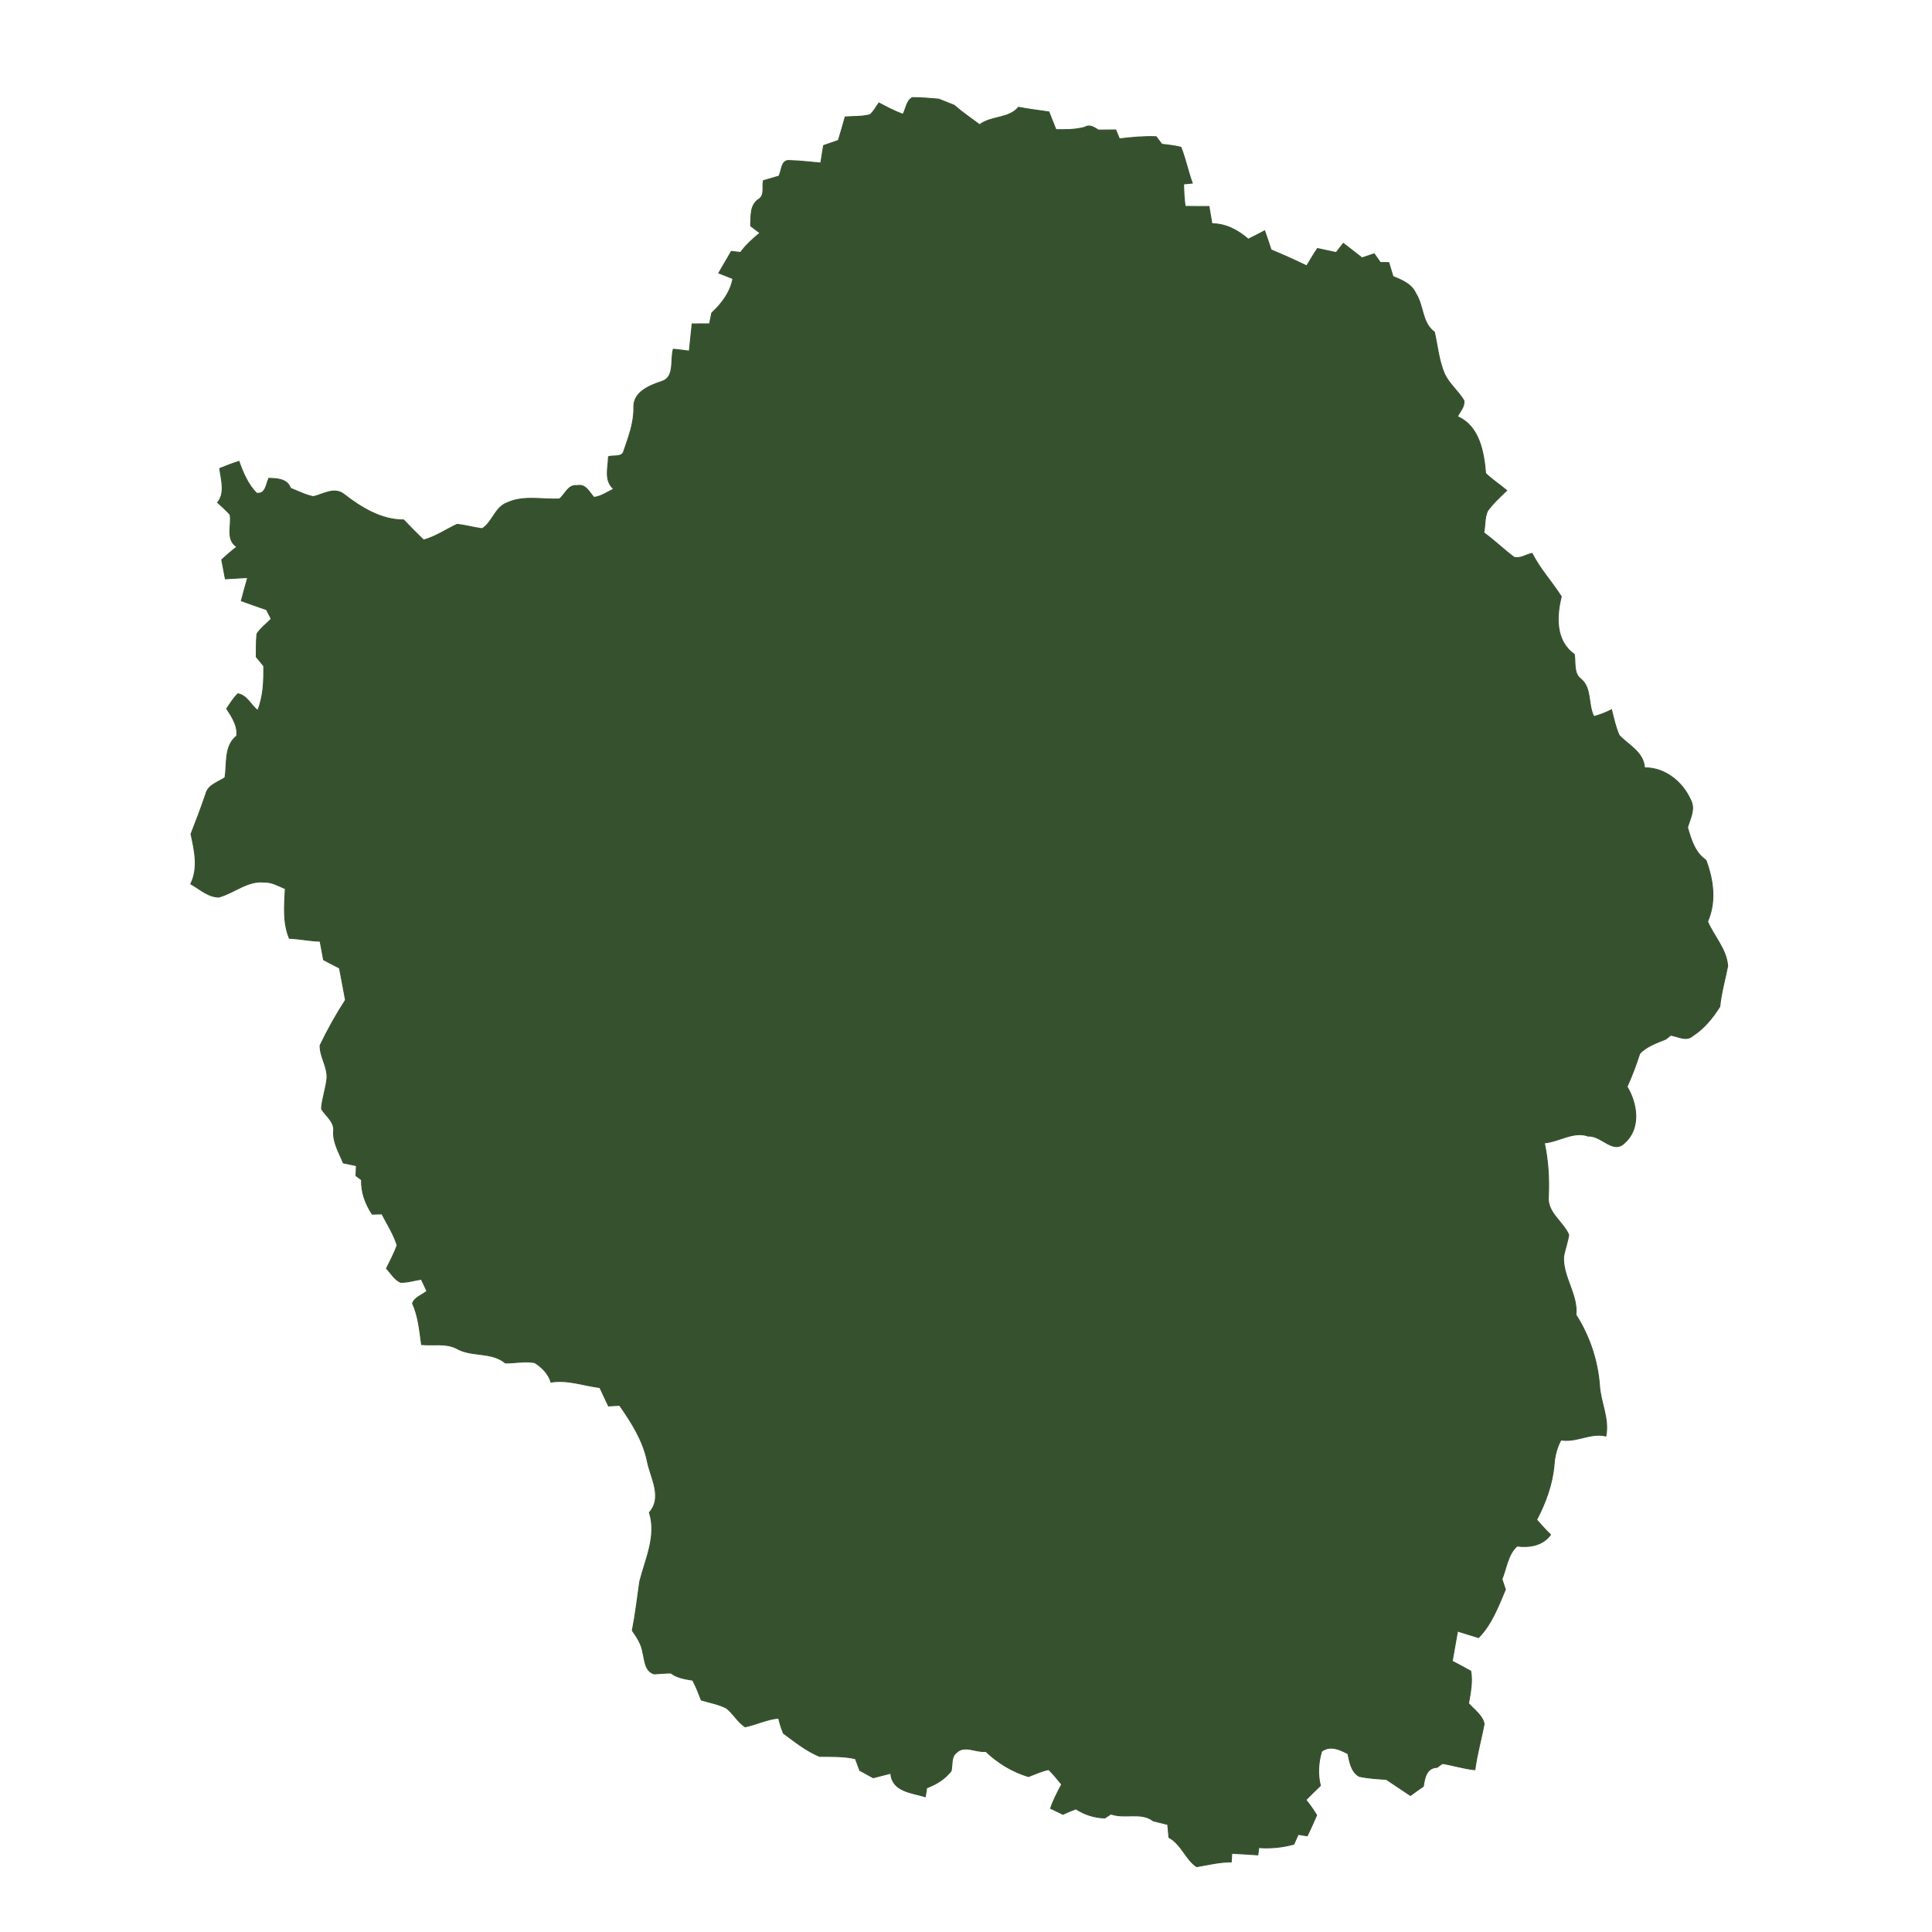 <?xml version="1.0" encoding="utf-8"?>
<svg xmlns="http://www.w3.org/2000/svg" height="512pt" version="1.1" viewBox="0 0 512 512" width="512pt">
<!--<path d="M 0.00 0.00 L 512.00 0.00 L 512.00 512.00 L 0.00 512.00 L 0.00 0.00 Z" fill="#dfd9cd" opacity="1.00" stroke="#dfd9cd" stroke-width="0.25"/>-->
<path d="M 239.30 30.30 C 240.10 28.86 240.19 26.74 241.77 25.87 C 244.11 25.85 246.44 26.08 248.77 26.27 C 250.13 26.81 251.49 27.35 252.86 27.90 C 254.99 29.76 257.33 31.37 259.61 33.05 C 262.74 30.68 267.28 31.54 269.92 28.43 C 272.59 28.94 275.28 29.28 277.97 29.66 C 278.58 31.23 279.20 32.79 279.83 34.36 C 282.40 34.40 285.00 34.41 287.51 33.72 C 288.77 32.89 290.04 33.83 291.08 34.47 C 292.61 34.47 294.14 34.45 295.68 34.43 C 295.92 35.02 296.42 36.20 296.66 36.80 C 299.89 36.41 303.14 36.10 306.39 36.23 C 306.77 36.73 307.51 37.72 307.88 38.22 C 309.57 38.44 311.29 38.60 312.95 39.02 C 314.18 42.10 314.82 45.40 315.96 48.52 C 315.38 48.57 314.24 48.68 313.66 48.74 C 313.70 50.73 313.81 52.71 314.07 54.69 C 316.17 54.72 318.28 54.74 320.39 54.73 C 320.65 56.25 320.93 57.77 321.17 59.29 C 324.89 59.29 328.06 61.02 330.81 63.39 C 332.25 62.66 333.71 61.95 335.14 61.17 C 335.74 62.84 336.30 64.53 336.85 66.22 C 340.03 67.55 343.19 68.94 346.29 70.47 C 347.21 68.91 348.14 67.36 349.15 65.86 C 350.79 66.24 352.45 66.56 354.10 66.93 C 354.57 66.32 355.52 65.11 355.99 64.50 C 357.65 65.76 359.30 67.04 360.93 68.34 C 361.74 68.07 363.37 67.53 364.18 67.26 C 364.58 67.83 365.39 68.99 365.79 69.57 C 366.35 69.57 367.48 69.58 368.04 69.59 C 368.40 70.82 368.77 72.04 369.15 73.27 C 371.48 74.23 374.11 75.28 375.19 77.77 C 377.29 81.01 376.78 85.58 380.13 88.01 C 380.97 91.75 381.30 95.64 382.84 99.18 C 384.10 101.79 386.44 103.66 387.93 106.12 C 388.21 107.81 386.88 109.01 386.23 110.41 C 392.04 112.89 393.24 119.85 393.70 125.45 C 395.42 127.12 397.46 128.43 399.29 129.98 C 397.52 131.70 395.66 133.37 394.21 135.39 C 393.38 137.18 393.62 139.26 393.21 141.17 C 395.99 143.20 398.46 145.60 401.21 147.67 C 402.87 148.18 404.41 146.96 406.01 146.66 C 408.11 150.80 411.29 154.22 413.76 158.11 C 412.41 163.40 412.20 169.88 417.19 173.39 C 417.60 175.63 416.89 178.49 419.03 180.02 C 421.86 182.48 420.75 186.76 422.39 189.91 C 424.00 189.44 425.57 188.87 427.07 188.10 C 427.63 190.38 428.14 192.70 429.09 194.87 C 431.62 197.54 435.53 199.31 435.82 203.48 C 441.54 203.40 446.39 207.64 448.35 212.78 C 449.04 215.01 447.78 217.20 447.21 219.30 C 448.15 222.54 449.15 225.96 452.09 227.97 C 454.05 233.21 454.84 238.95 452.52 244.23 C 454.22 248.17 457.53 251.55 457.85 256.00 C 457.15 259.58 456.12 263.09 455.77 266.74 C 453.89 269.74 451.52 272.63 448.51 274.55 C 446.78 276.03 444.62 274.59 442.74 274.34 C 442.42 274.59 441.79 275.10 441.48 275.35 C 439.06 276.39 436.33 277.23 434.53 279.23 C 433.57 282.21 432.47 285.15 431.18 288.00 C 433.86 292.42 434.85 298.87 430.68 302.72 C 427.53 306.11 424.48 300.82 420.89 301.08 C 417.05 299.66 413.14 302.55 409.26 302.88 C 410.26 307.52 410.55 312.25 410.34 316.99 C 409.87 321.28 414.16 323.69 415.73 327.24 C 415.43 329.23 414.69 331.11 414.36 333.09 C 414.14 338.50 418.18 343.04 417.64 348.46 C 421.19 354.02 423.34 360.39 423.87 366.97 C 424.09 371.57 426.51 375.88 425.57 380.56 C 421.46 379.58 417.80 382.31 413.66 381.60 C 412.59 383.61 412.01 385.81 411.85 388.08 C 411.43 393.24 409.62 398.20 407.22 402.76 C 408.40 404.11 409.60 405.45 410.91 406.71 C 408.80 409.60 405.34 410.12 402.02 409.73 C 399.54 411.98 399.25 415.54 398.03 418.49 C 398.32 419.40 398.62 420.31 398.94 421.23 C 397.05 425.72 395.30 430.42 391.83 433.98 C 389.97 433.40 388.12 432.82 386.26 432.26 C 385.81 434.92 385.34 437.58 384.85 440.24 C 386.50 441.08 388.13 441.97 389.76 442.87 C 390.27 445.74 389.66 448.60 389.17 451.43 C 390.65 453.11 392.85 454.57 393.31 456.86 C 392.53 460.91 391.41 464.89 390.86 468.99 C 387.93 468.73 385.12 467.78 382.24 467.34 C 381.89 467.60 381.20 468.11 380.85 468.37 C 378.02 468.45 377.53 471.16 377.20 473.39 C 376.05 474.18 374.91 474.99 373.78 475.82 C 371.65 474.38 369.51 472.98 367.38 471.55 C 364.98 471.40 362.56 471.26 360.20 470.75 C 358.07 469.55 357.69 466.91 357.21 464.75 C 355.00 463.60 352.54 462.44 350.24 464.11 C 349.37 467.07 349.15 470.19 349.91 473.21 C 348.61 474.45 347.33 475.70 346.07 476.99 C 347.11 478.27 348.07 479.62 348.92 481.05 C 348.11 482.88 347.33 484.72 346.42 486.51 C 345.82 486.42 344.63 486.24 344.03 486.14 C 343.64 487.00 343.26 487.86 342.88 488.73 C 339.84 489.56 336.73 489.87 333.59 489.63 C 333.53 490.11 333.40 491.07 333.34 491.56 C 331.03 491.40 328.73 491.26 326.43 491.15 C 326.39 491.72 326.32 492.86 326.29 493.43 C 323.17 493.41 320.16 494.19 317.11 494.69 C 314.18 492.68 313.08 488.73 309.78 486.94 C 309.67 485.79 309.57 484.65 309.47 483.51 C 308.18 483.18 306.88 482.86 305.60 482.54 C 302.43 480.07 298.03 482.07 294.40 480.72 C 294.00 480.98 293.20 481.51 292.80 481.78 C 290.03 481.72 287.44 480.87 285.12 479.38 C 283.96 479.80 282.82 480.28 281.70 480.81 C 280.60 480.29 279.51 479.77 278.42 479.24 C 279.15 477.00 280.29 474.94 281.36 472.87 C 280.24 471.53 279.16 470.15 277.91 468.95 C 276.04 469.33 274.31 470.14 272.54 470.81 C 268.29 469.51 264.46 467.21 261.26 464.14 C 258.65 464.46 255.61 462.31 253.46 464.46 C 251.96 465.59 252.45 467.72 252.05 469.33 C 250.36 471.48 248.12 472.85 245.58 473.80 C 245.49 474.39 245.30 475.56 245.21 476.15 C 241.64 475.07 236.31 474.73 236.09 469.92 C 234.54 470.33 232.97 470.72 231.42 471.12 C 230.21 470.51 229.07 469.79 227.86 469.20 C 227.47 468.15 227.09 467.11 226.70 466.07 C 223.57 465.37 220.37 465.48 217.19 465.45 C 213.68 464.01 210.64 461.56 207.61 459.32 C 207.08 458.02 206.66 456.69 206.35 455.32 C 203.26 455.57 200.47 457.02 197.46 457.62 C 195.48 456.32 194.34 454.08 192.47 452.64 C 190.37 451.60 188.05 451.18 185.83 450.52 C 185.17 448.73 184.46 446.95 183.58 445.27 C 181.58 444.94 179.44 444.65 177.79 443.36 C 176.30 443.38 174.83 443.51 173.35 443.60 C 170.89 442.87 170.88 439.93 170.35 437.89 C 170.03 435.72 168.80 433.87 167.57 432.11 C 168.41 427.81 168.93 423.46 169.54 419.13 C 171.04 413.15 174.07 407.08 172.10 400.84 C 175.71 396.73 172.37 391.60 171.53 387.13 C 170.37 381.68 167.35 376.92 164.20 372.42 C 163.22 372.47 162.24 372.53 161.26 372.59 C 160.49 370.96 159.74 369.33 158.97 367.72 C 154.66 367.19 150.40 365.54 146.02 366.28 C 145.36 364.05 143.63 362.33 141.72 361.11 C 139.17 360.62 136.52 361.24 133.93 361.20 C 130.16 358.07 124.92 359.68 120.87 357.26 C 118.03 355.89 114.75 356.60 111.72 356.32 C 111.20 352.62 110.89 348.84 109.33 345.40 C 109.92 343.77 111.92 343.21 113.14 342.16 C 112.65 341.10 112.16 340.05 111.66 339.01 C 109.83 339.27 108.01 339.89 106.15 339.82 C 104.51 339.09 103.61 337.39 102.42 336.15 C 103.41 334.13 104.49 332.14 105.25 330.02 C 104.35 327.07 102.61 324.44 101.22 321.70 C 100.57 321.72 99.28 321.75 98.63 321.76 C 96.85 319.03 95.70 315.96 95.81 312.66 C 95.44 312.39 94.71 311.85 94.34 311.58 C 94.37 310.92 94.42 309.58 94.45 308.91 C 93.29 308.67 92.13 308.43 90.98 308.19 C 89.92 305.54 88.32 302.97 88.39 300.02 C 88.83 297.39 86.43 295.85 85.20 293.87 C 85.36 291.18 86.35 288.63 86.63 285.96 C 86.96 282.84 84.75 280.10 84.83 277.04 C 86.83 272.90 89.06 268.87 91.56 265.02 C 91.02 262.19 90.52 259.36 89.96 256.54 C 88.55 255.83 87.15 255.10 85.75 254.35 C 85.45 252.71 85.16 251.07 84.83 249.43 C 82.10 249.36 79.42 248.77 76.69 248.66 C 74.93 244.47 75.40 239.91 75.61 235.50 C 73.83 234.80 72.10 233.71 70.12 233.78 C 65.62 233.24 62.10 236.63 57.99 237.73 C 55.16 237.72 52.91 235.57 50.56 234.25 C 52.63 229.97 51.56 225.42 50.62 221.03 C 51.98 217.51 53.34 213.99 54.55 210.41 C 55.14 207.98 57.79 207.32 59.63 206.08 C 60.23 202.31 59.36 197.70 62.74 195.03 C 63.05 192.29 61.48 190.00 60.08 187.81 C 60.99 186.44 61.87 185.04 63.02 183.86 C 65.43 184.25 66.51 186.92 68.30 188.30 C 69.83 184.54 69.95 180.50 69.90 176.50 C 69.23 175.69 68.57 174.87 67.91 174.06 C 67.95 172.02 67.88 169.98 68.10 167.96 C 69.12 166.43 70.63 165.33 71.89 164.01 C 71.57 163.40 70.94 162.17 70.62 161.56 C 68.39 160.80 66.17 160.02 63.96 159.21 C 64.50 157.15 65.07 155.10 65.65 153.05 C 63.67 153.16 61.70 153.28 59.72 153.39 C 59.39 151.71 59.06 150.02 58.76 148.34 C 60.05 147.14 61.38 146.00 62.78 144.93 C 59.76 142.98 61.46 139.29 60.98 136.37 C 59.96 135.22 58.80 134.21 57.68 133.18 C 59.79 130.53 58.58 127.16 58.24 124.15 C 59.91 123.47 61.60 122.82 63.32 122.27 C 64.41 125.29 65.68 128.36 67.97 130.69 C 70.44 131.09 70.49 128.36 71.25 126.76 C 73.51 126.84 76.10 126.89 77.00 129.41 C 79.00 130.18 80.94 131.21 83.05 131.62 C 85.68 131.00 88.56 129.02 91.11 130.96 C 95.65 134.51 101.04 137.81 106.98 137.79 C 108.70 139.61 110.45 141.39 112.25 143.12 C 115.43 142.25 118.15 140.36 121.10 138.97 C 123.35 139.16 125.53 139.83 127.77 140.11 C 130.53 138.41 131.15 134.52 134.28 133.30 C 138.66 131.21 143.61 132.45 148.26 132.24 C 149.79 131.01 150.56 128.38 152.92 128.70 C 155.23 128.18 156.11 130.44 157.41 131.82 C 159.33 131.56 160.94 130.41 162.65 129.59 C 160.04 127.32 161.19 123.99 161.26 121.03 C 162.58 120.58 164.85 121.33 165.32 119.55 C 166.60 115.79 168.07 112.00 167.97 107.95 C 167.85 103.92 172.08 102.20 175.26 101.13 C 178.92 100.11 177.64 95.42 178.43 92.55 C 179.85 92.66 181.25 92.89 182.67 93.05 C 182.92 90.65 183.19 88.24 183.43 85.84 C 184.96 85.84 186.50 85.84 188.04 85.82 C 188.23 84.86 188.43 83.89 188.63 82.93 C 191.30 80.46 193.55 77.48 194.23 73.83 C 192.98 73.35 191.73 72.86 190.48 72.36 C 191.58 70.44 192.71 68.54 193.82 66.62 C 194.63 66.71 195.43 66.81 196.25 66.90 C 197.69 64.93 199.51 63.28 201.40 61.74 C 200.57 61.11 199.75 60.48 198.93 59.86 C 199.08 57.35 198.66 54.48 201.03 52.83 C 202.79 51.77 201.93 49.55 202.31 47.87 C 203.67 47.48 205.04 47.09 206.41 46.69 C 207.21 45.29 206.96 42.35 209.18 42.55 C 211.97 42.60 214.73 42.98 217.51 43.20 C 217.76 41.65 218.01 40.11 218.26 38.57 C 219.55 38.11 220.86 37.66 222.17 37.21 C 222.80 35.15 223.41 33.07 223.99 30.99 C 226.16 30.83 228.41 30.97 230.54 30.41 C 231.56 29.58 232.14 28.33 232.93 27.29 C 235.00 28.40 237.09 29.48 239.30 30.30 Z" fill="#36512e" opacity="1.00" stroke="#36512e" stroke-width="0.25"/>
</svg>